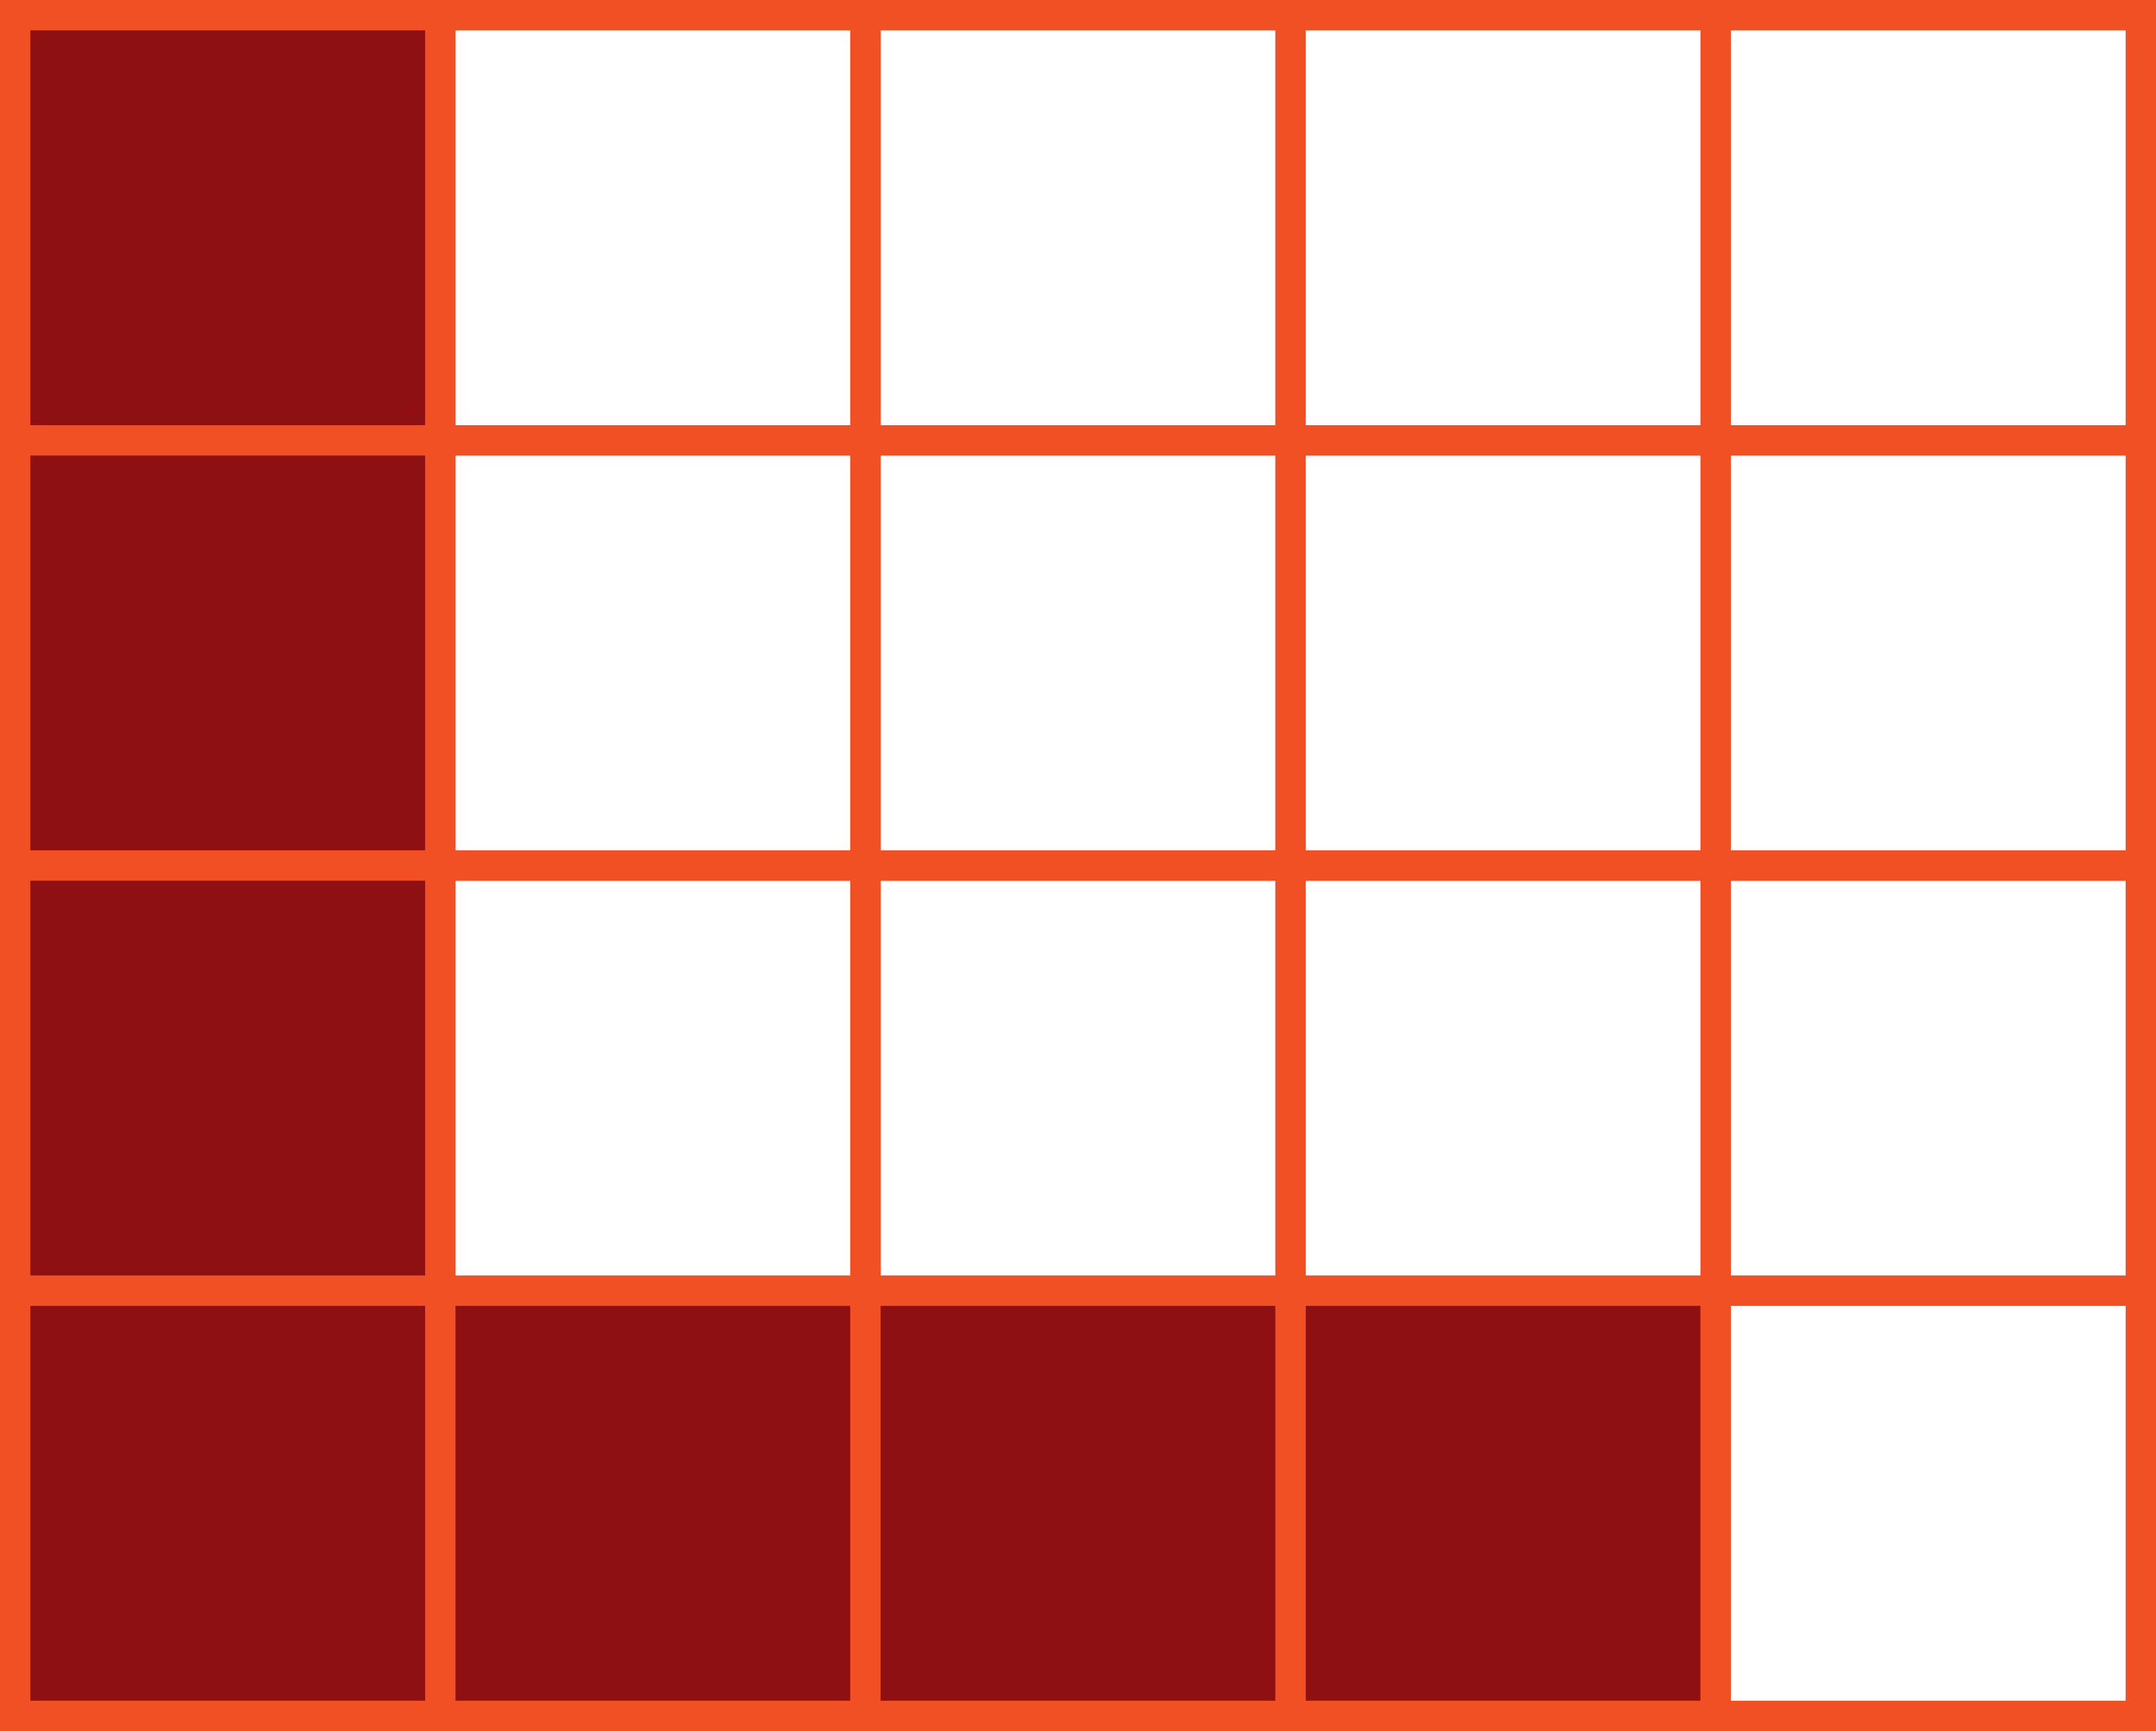 <svg id="Layer_1" data-name="Layer 1" xmlns="http://www.w3.org/2000/svg" viewBox="0 0 425.98 341.98"><defs><style>.cls-1{fill:#8e1013;}.cls-1,.cls-2{stroke:#f05023;stroke-miterlimit:10;stroke-width:6px;}.cls-2{fill:none;}</style></defs><title>40110010200816</title><rect class="cls-1" x="3" y="3" width="84" height="84"/><rect class="cls-2" x="87" y="3" width="84" height="84"/><rect class="cls-2" x="170.99" y="3" width="84" height="84"/><rect class="cls-2" x="254.99" y="3" width="84" height="84"/><rect class="cls-2" x="338.98" y="3" width="84" height="84"/><rect class="cls-1" x="3" y="87" width="84" height="84"/><rect class="cls-2" x="87" y="87" width="84" height="84"/><rect class="cls-2" x="170.99" y="87" width="84" height="84"/><rect class="cls-2" x="254.99" y="87" width="84" height="84"/><rect class="cls-2" x="338.98" y="87" width="84" height="84"/><rect class="cls-1" x="3" y="170.99" width="84" height="84"/><rect class="cls-2" x="87" y="170.99" width="84" height="84"/><rect class="cls-2" x="170.99" y="170.99" width="84" height="84"/><rect class="cls-2" x="254.99" y="170.99" width="84" height="84"/><rect class="cls-2" x="338.98" y="170.99" width="84" height="84"/><rect class="cls-1" x="3" y="254.99" width="84" height="84"/><rect class="cls-1" x="87" y="254.99" width="84" height="84"/><rect class="cls-1" x="170.99" y="254.99" width="84" height="84"/><rect class="cls-1" x="254.99" y="254.99" width="84" height="84"/><rect class="cls-2" x="338.98" y="254.99" width="84" height="84"/></svg>